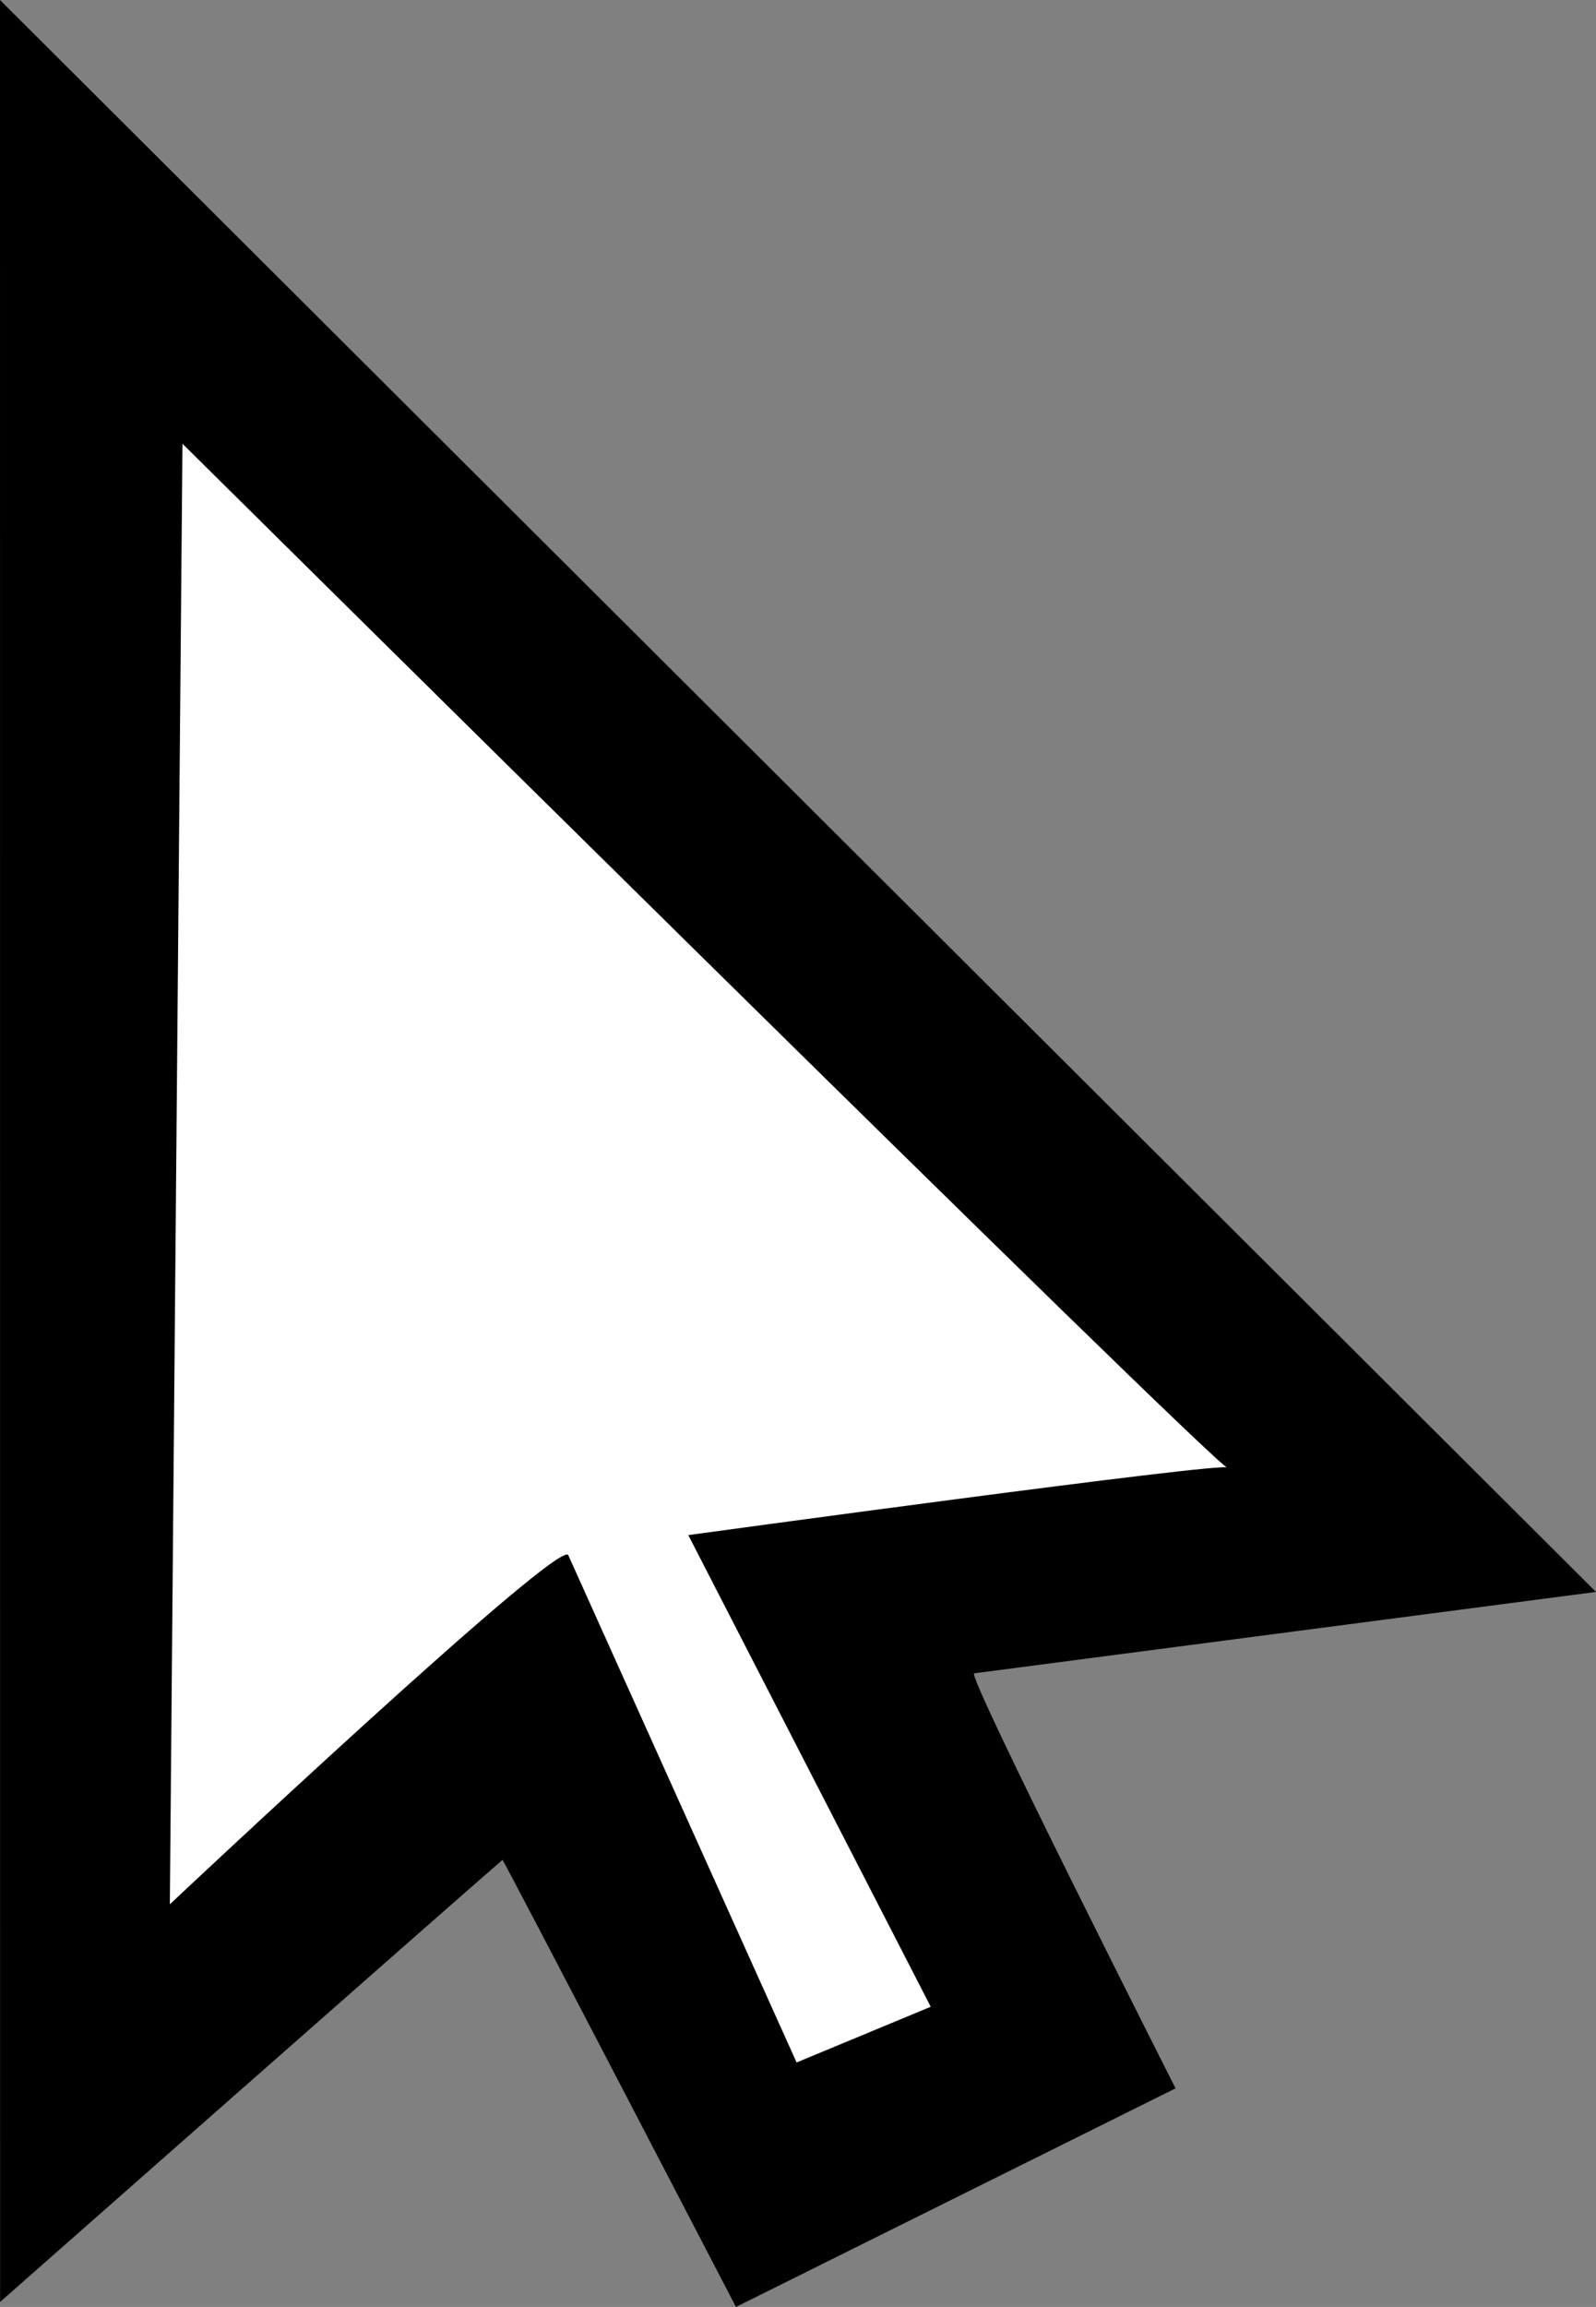 <svg version="1.1" xmlns="http://www.w3.org/2000/svg" xmlns:xlink="http://www.w3.org/1999/xlink" width="177.763" height="256.827" viewBox="0,0,177.763,256.827"><rect x="0" y="0" width="177.763" height="256.827" fill="#808080" stroke="none"/><g transform="translate(-170.197,-46.7)"><g data-paper-data="{&quot;isPaintingLayer&quot;:true}" fill-rule="nonzero" stroke="#ffffff" stroke-width="0" stroke-linecap="butt" stroke-linejoin="miter" stroke-miterlimit="10" stroke-dasharray="" stroke-dashoffset="0" style="mix-blend-mode: normal"><path d="M186.12,260.819l4,-165.6l125.2,120c0,0 -22.809,8.05 -38.289,13.514c-3.716,1.311 2.733,30.654 -0.505,44.888c-1.584,6.963 -14.309,4.529 -14.584,4.626c-8.558,3.021 -27.463,-34.495 -36.319,-31.37c-21.014,7.417 -39.503,13.942 -39.503,13.942z" fill="#ffffff"/><path d="M170.208,302.969l-0.012,-256.269l177.763,177.225c0,0 -63.273,8.286 -69.259,9.062c-0.908,0.118 22.431,46.204 22.431,46.204l-48.964,24.336c0,0 -25.905,-49.853 -26.004,-49.768c-5.202,4.481 -55.956,49.21 -55.956,49.21zM258.922,276.309l14.94,-6.201l-27.002,-52.509c0,0 60.062,-8.232 60.062,-7.512c0,1.273 -116.402,-113.986 -116.402,-113.986l-1.406,162.599c0,0 43.471,-40.879 44.377,-38.869c3.491,7.753 25.431,56.478 25.431,56.478z" fill="#000000"/></g></g></svg>